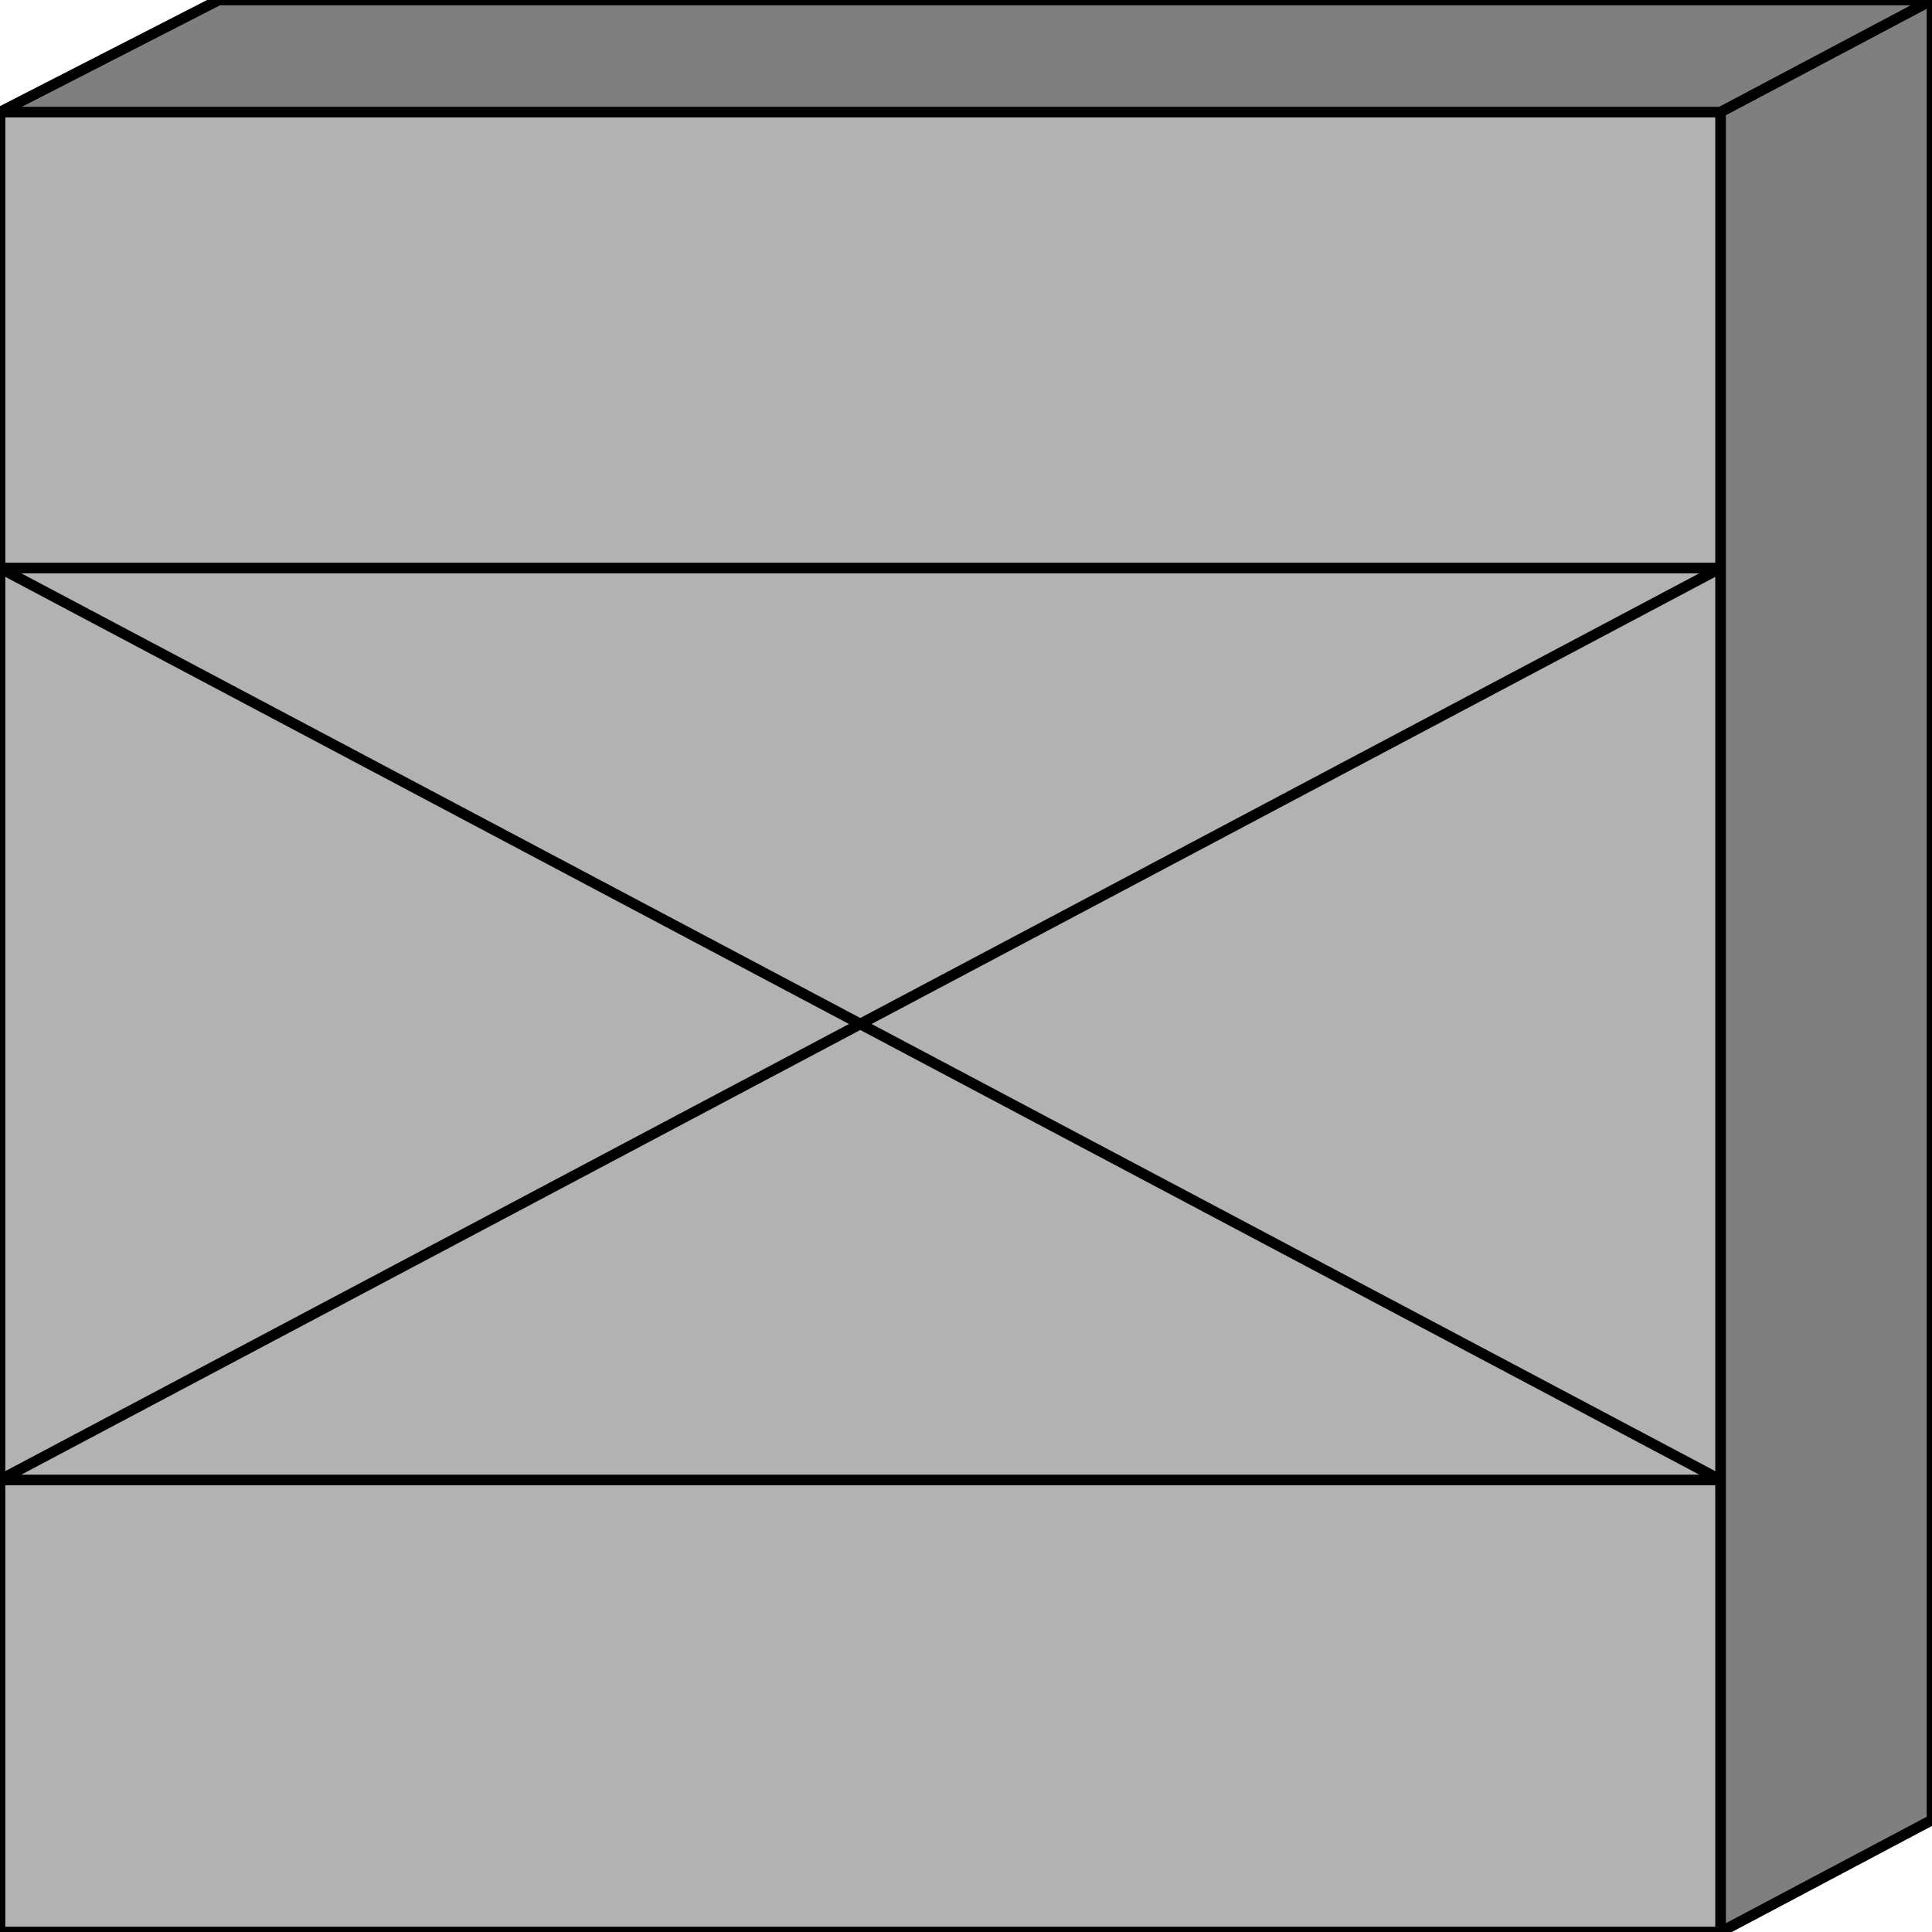 <svg width="150" height="150" viewBox="0 0 150 150" fill="none" xmlns="http://www.w3.org/2000/svg">
<g clip-path="url(#clip0_2109_192706)">
<path d="M0 8.7L16.981 0H150V141.3L133.585 150L0 8.7Z" fill="#7F7F7F" stroke="black" stroke-width="0.824"/>
<path d="M0 8.703H133.585V150.003H0V8.703Z" fill="#B2B2B2" stroke="black" stroke-width="0.824"/>
<path d="M133.585 8.7L150 0" stroke="black" stroke-width="0.824"/>
<path d="M0 44.102H133.585" stroke="black" stroke-width="0.824"/>
<path d="M0 44.102L133.585 114.902H0L133.585 44.102" stroke="black" stroke-width="0.824"/>
</g>
<defs>
<clipPath id="clip0_2109_192706">
<rect width="150" height="150" fill="white"/>
</clipPath>
</defs>
</svg>
